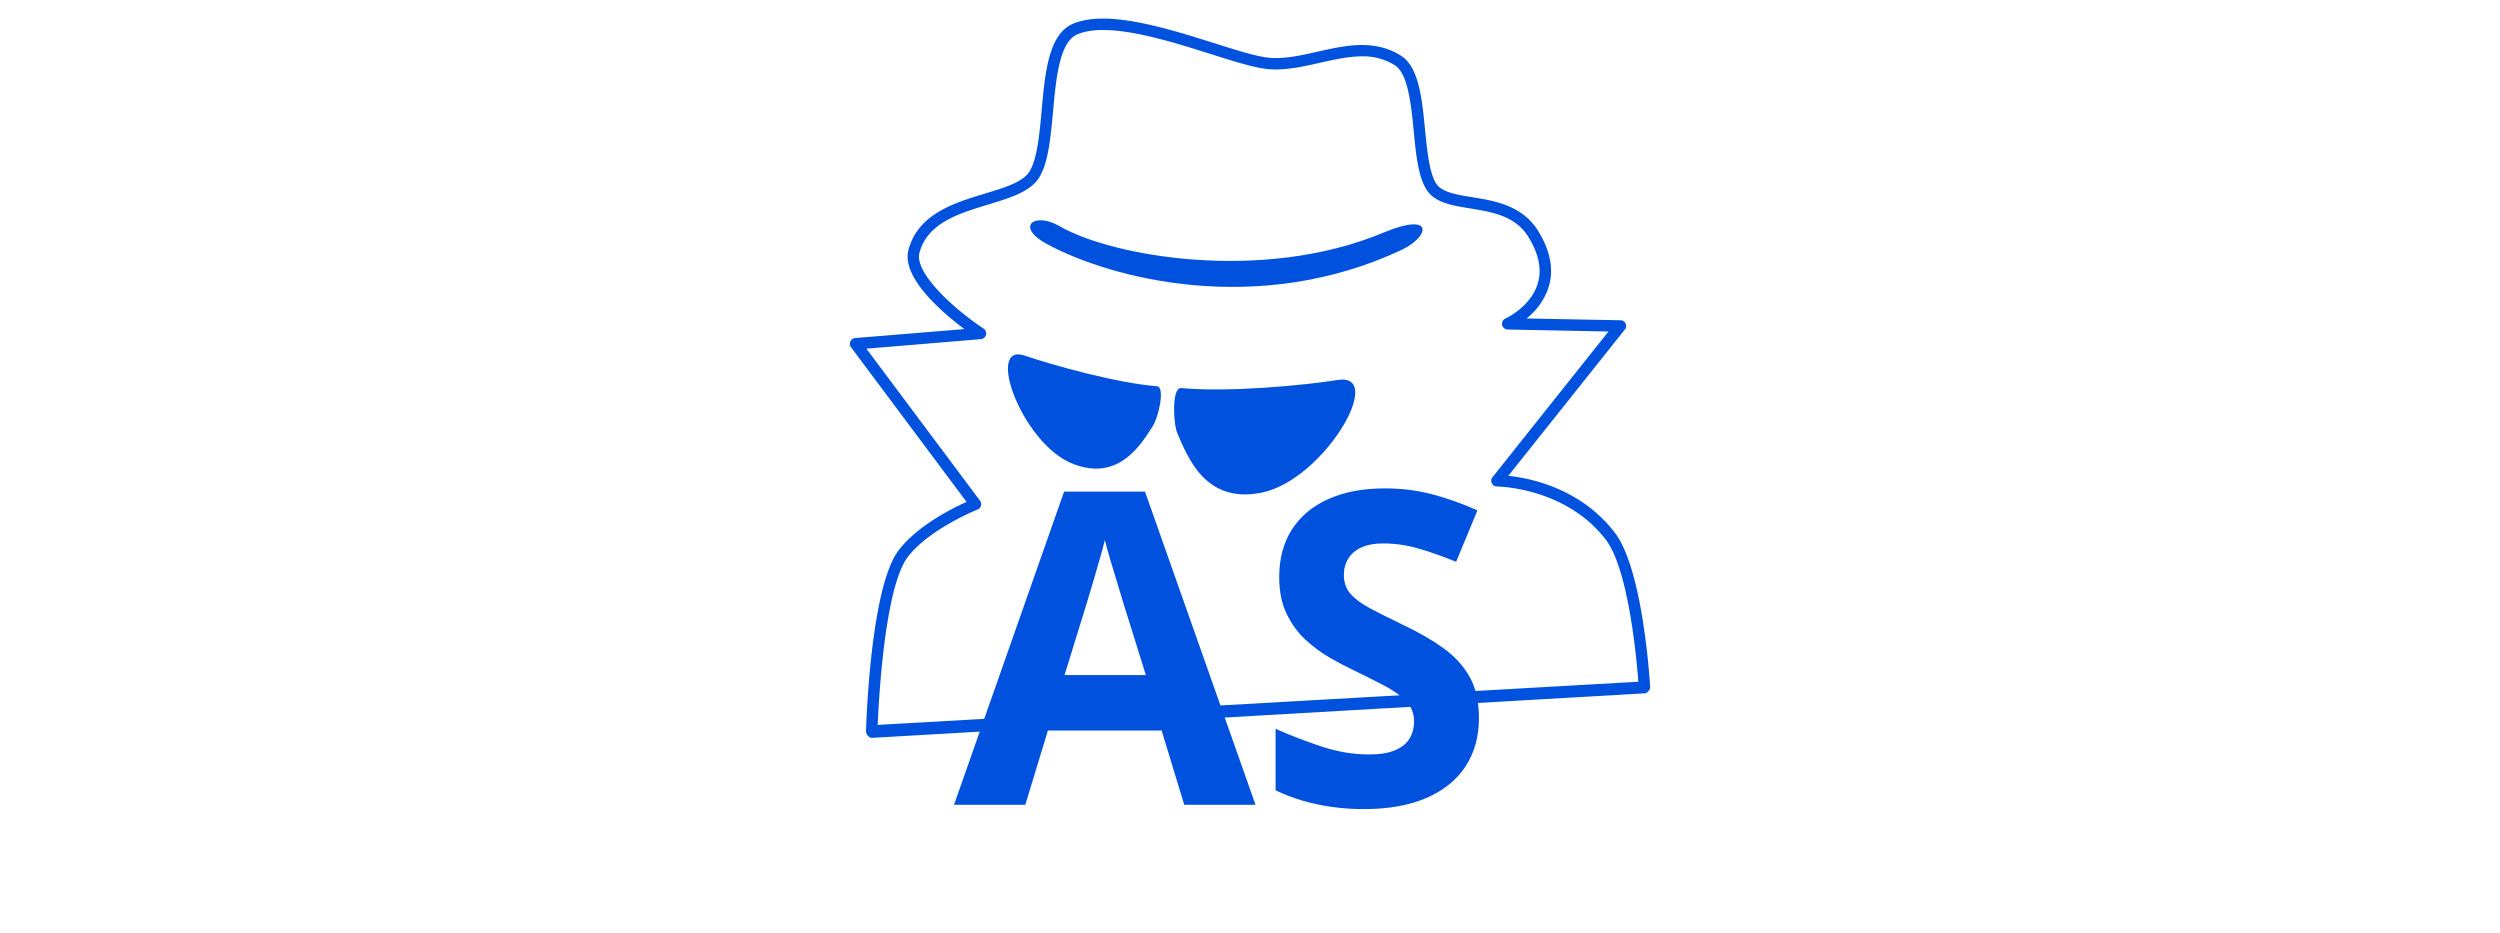 <svg xmlns="http://www.w3.org/2000/svg" xml:space="preserve" width="1500" height="560" data-id="lg_2oyGfNf8GdG2BWMD6W" data-version="1" viewBox="0 0 1500 560"><g data-padding="20"><g transform="matrix(.96 0 0 .96 10 11.2)"><path fill="#0052de" d="M534.443 449.49c-.956 0-1.855-.73-2.53-1.406a3.93 3.93 0 0 1-1.067-2.81c.112-3.653 2.64-89.75 20.4-113.018 11.578-15.174 33.215-26.133 42.432-30.236l-72.218-96.664a3.597 3.597 0 0 1 2.529-5.732l68.339-5.62c-13.994-10.453-39.677-32.428-34.9-49.68 6.07-22.312 28.324-29.113 47.938-35.07 11.97-3.597 23.323-7.08 27.482-13.488 4.946-7.643 6.407-23.267 7.756-38.44 2.135-23.436 4.327-47.658 19.557-54.12q7.644-3.26 18.829-3.26c20.794 0 47.826 8.542 69.632 15.398 13.825 4.384 25.852 8.15 33.327 8.992q2.36.281 5.058.281c8.26 0 16.86-1.91 25.852-3.934 9.216-2.08 18.658-4.215 27.93-4.215q13.995 0 24.504 6.744c11.128 7.081 13.095 26.976 14.95 46.31 1.573 15.341 3.09 31.246 9.16 35.967 4.384 3.484 12.027 4.777 20.176 6.07 13.994 2.247 31.36 5.114 41.307 21.018q11.577 18.771 6.63 35.125a41.6 41.6 0 0 1-13.824 19.67l58.617 1.124a3.54 3.54 0 0 1 2.754 5.845l-72.78 91.381c13.938 1.461 45.242 7.868 66.429 35.35 17.815 22.93 22.03 93.46 22.199 96.44a3.37 3.37 0 0 1-.9 2.584c-.617.731-1.517 1.574-2.472 1.574L534.61 449.49Zm-3.373-243.235 71.037 95.035a3.597 3.597 0 0 1-1.574 5.507c-.281.113-30.18 12.14-43.611 29.674-14.275 18.883-18.04 87.728-18.771 104.925l475.396-26.976c-1.124-14.724-6.182-70.53-20.457-88.964-25.29-32.653-67.44-33.046-67.89-33.046a3.597 3.597 0 0 1-2.81-5.845l72.498-91.044-63.056-1.236a3.597 3.597 0 0 1-1.405-6.857c.169-.056 15.905-7.306 20.232-21.861q4.046-13.151-5.901-29.224c-8.15-13.15-22.48-15.455-36.361-17.76-8.992-1.46-17.591-2.81-23.436-7.474-8.43-6.632-10.116-23.267-11.802-40.914-1.686-16.747-3.54-35.743-11.746-41.026a37.1 37.1 0 0 0-20.681-5.62c-8.43 0-17.535 2.08-26.246 4.047-9.104 2.023-18.433 4.158-27.538 4.158q-3.034 0-5.788-.337c-8.262-.899-20.513-4.777-34.732-9.273-21.3-6.744-47.77-15.06-67.44-15.06q-9.722 0-16.017 2.696c-11.296 4.777-13.375 27.82-15.23 48.164-1.574 16.747-2.98 32.596-8.936 41.756-5.62 8.543-18.096 12.364-31.36 16.41-18.714 5.677-38.103 11.578-43.161 30.068-3.54 12.982 22.705 36.08 40.07 47.545a3.597 3.597 0 0 1-1.685 6.575Z"/><path fill="#0052de" d="M778.35 296.175c-35.461 7.42-46.476-22.255-52.94-37.092-2.472-5.507-3.652-28.774 2.417-28.212 29.899 2.81 77.78-1.799 97.788-5.058 30.685-4.833-8.542 62.27-47.208 70.362M659.769 278.08c28.943 11.577 42.824-11.802 50.355-23.492 3.54-5.507 7.812-24.39 2.585-24.84-25.683-2.08-65.98-13.432-82.501-19.108-25.178-8.71-1.967 54.795 29.56 67.44m-7.923-148.368c32.258 18.77 126.674 35.743 202.6 3.934 31.697-13.207 28.944 2.53 10.96 10.96-89.64 41.924-181.302 17.983-221.54-3.766-19.952-10.79-7.925-20.345 7.98-11.128"/><rect width="311.178" height="270.07" x="301.086" y="-135.153" fill="none" rx="0" ry="0" transform="translate(243.61 406.25)scale(1.14)"/><path fill="#0052de" d="M774.29 491.345h-44.55l-14.13-46.41h-71.09l-14.13 46.41h-44.55l68.82-195.78h50.54Zm-119.37-81.08h50.82l-14.14-45.35q-1.33-4.53-3.53-11.67-2.2-7.13-4.41-14.53-2.2-7.41-3.53-12.87-1.33 5.46-3.67 13.53-2.33 8.07-4.46 15.27-2.14 7.2-3.07 10.27Zm259 26.94q0 17.33-8.4 30.14-8.4 12.8-24.47 19.73-16.08 6.94-39.01 6.94-10.14 0-19.81-1.33-9.67-1.34-18.54-3.94t-16.87-6.47v-38.41q13.87 6.14 28.81 11.07 14.94 4.94 29.61 4.94 10.13 0 16.33-2.67 6.21-2.67 9.01-7.33 2.8-4.67 2.8-10.67 0-7.34-4.94-12.54-4.93-5.2-13.53-9.74-8.61-4.53-19.41-9.73-6.8-3.2-14.8-7.8t-15.21-11.27q-7.2-6.67-11.8-16.21-4.6-9.53-4.6-22.87 0-17.47 8-29.87 8-12.41 22.87-19.01t35.15-6.6q15.2 0 29 3.54 13.81 3.53 28.88 10.2l-13.34 32.14q-13.47-5.47-24.14-8.47t-21.74-3q-7.73 0-13.2 2.47-5.47 2.46-8.27 6.93t-2.8 10.34q0 6.93 4.07 11.67 4.06 4.73 12.27 9.13 8.2 4.4 20.47 10.27 14.94 7.07 25.54 14.74t16.34 18q5.73 10.34 5.73 25.68"/></g><path fill="transparent" stroke="transparent" d="M500 0h500v560H500z"/></g></svg>